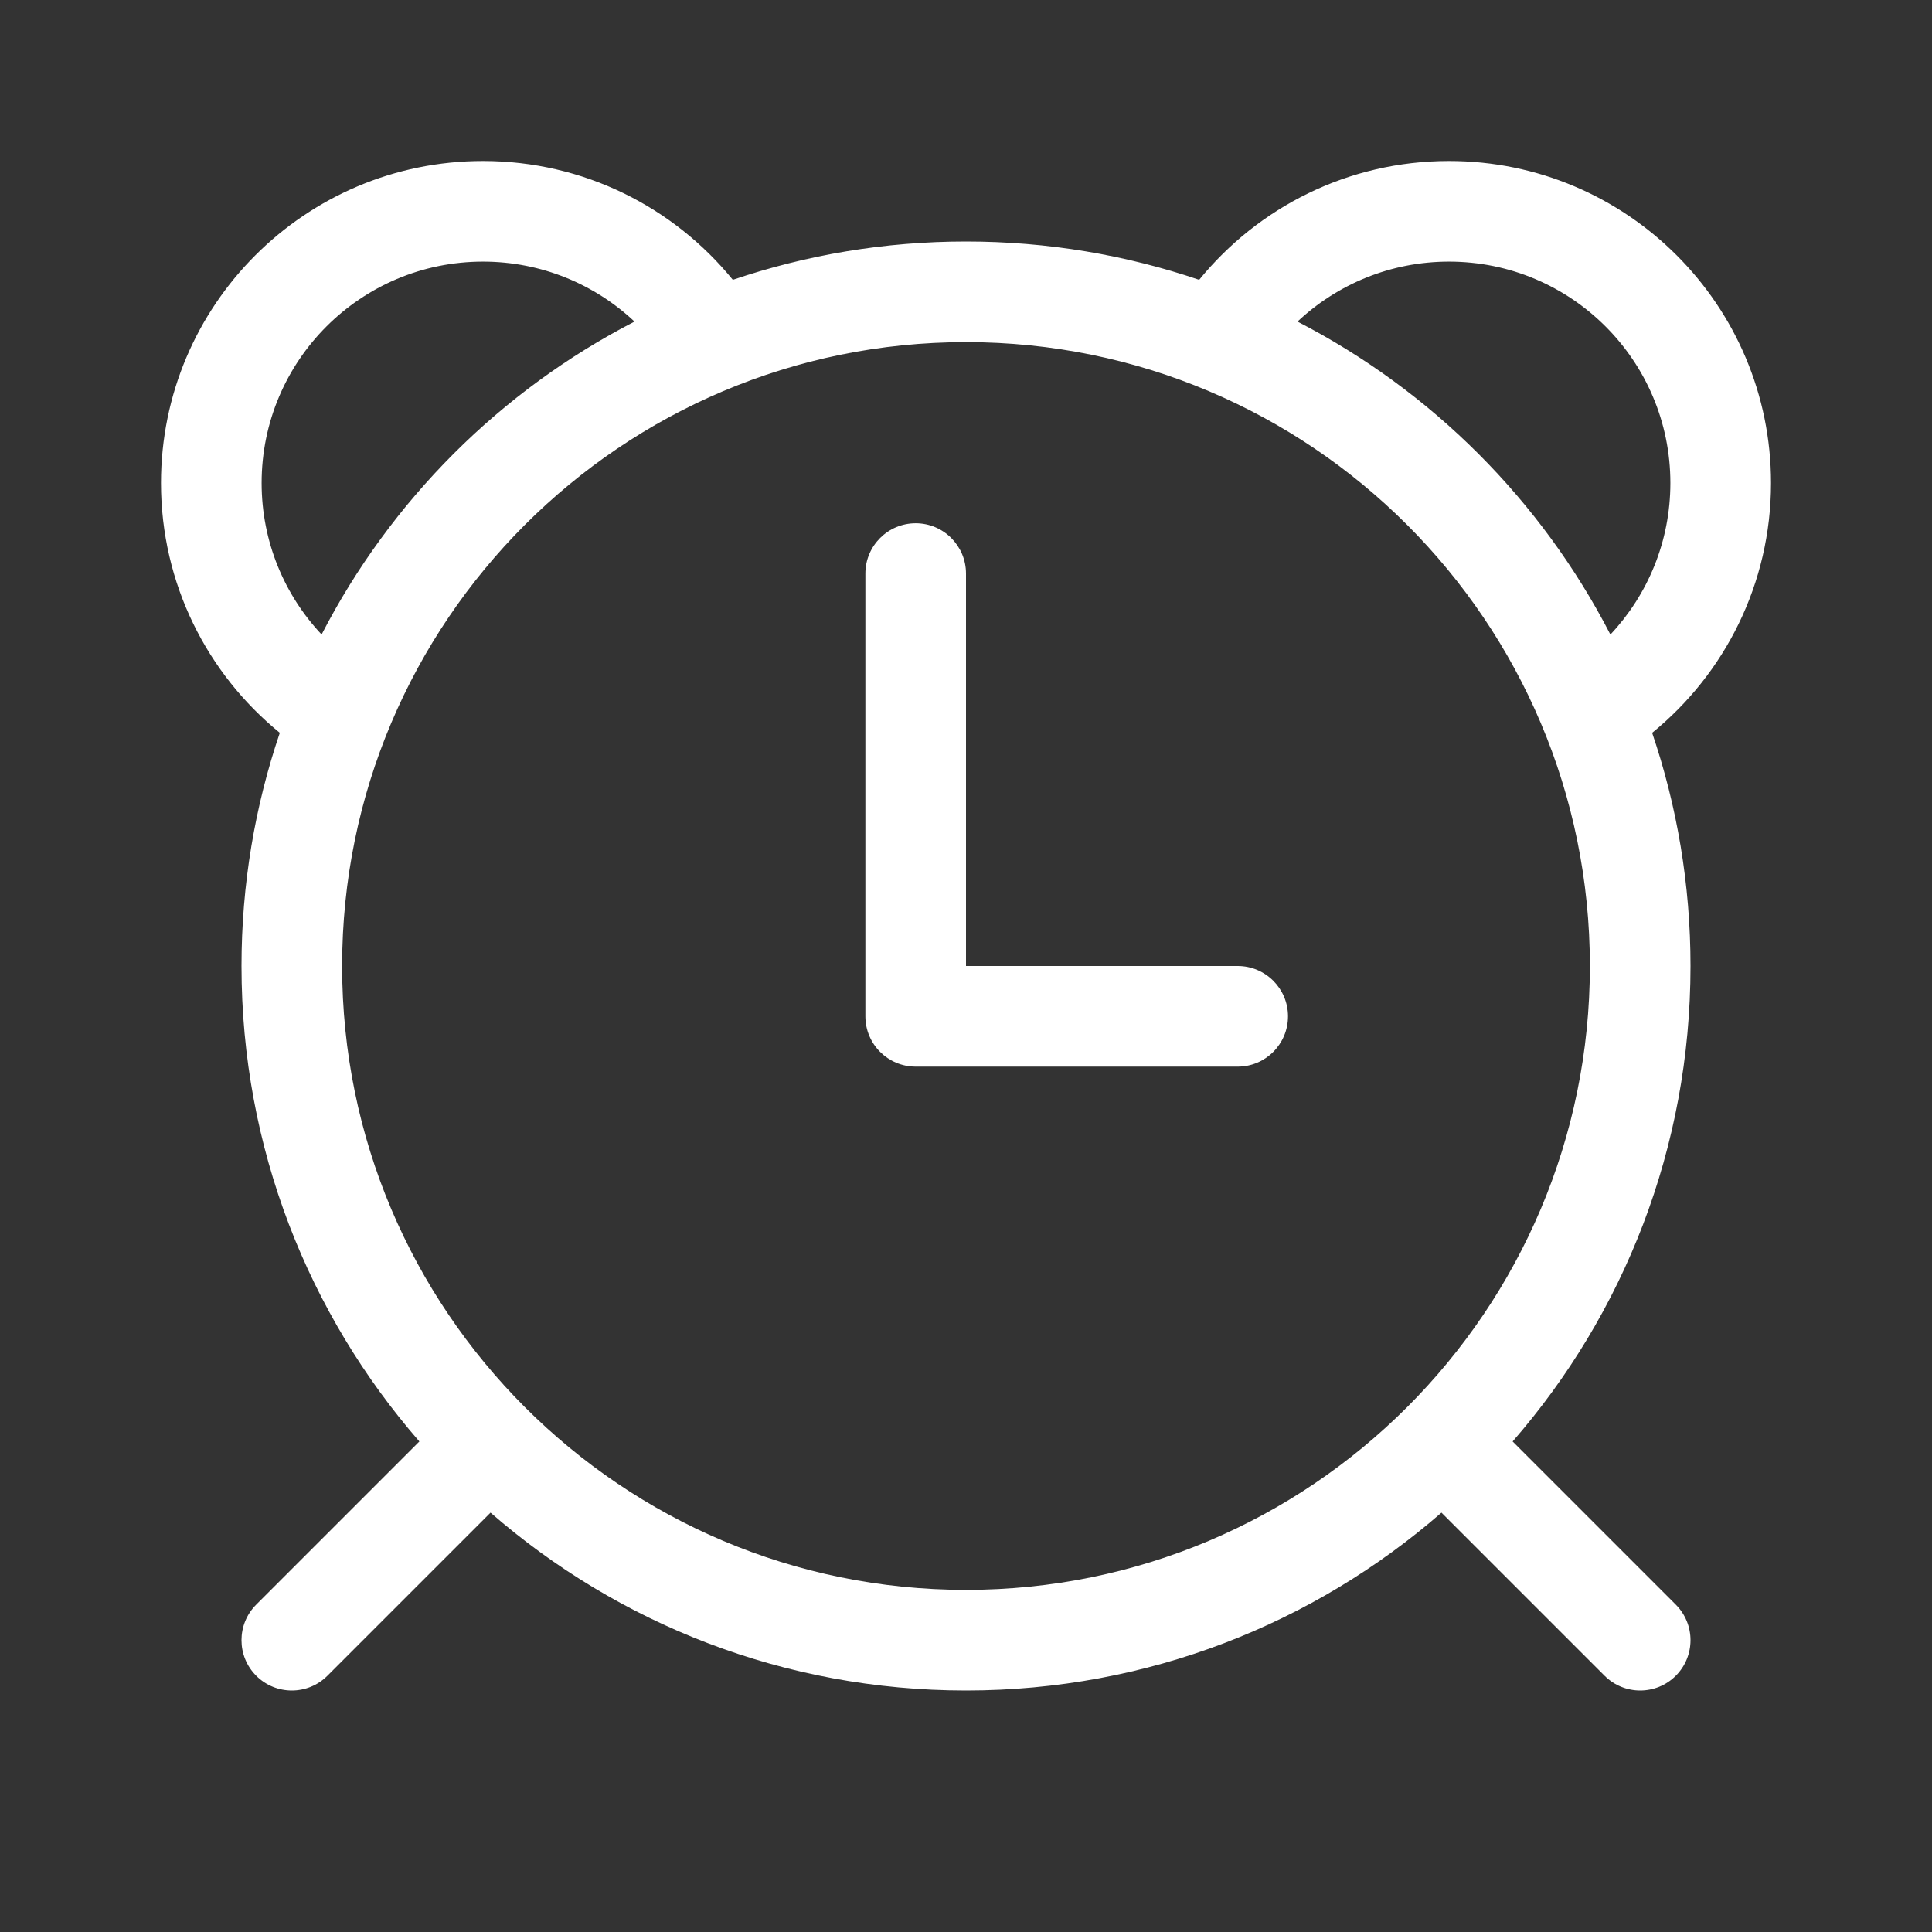 <svg width="48" height="48" viewBox="0 0 48 48" fill="none" xmlns="http://www.w3.org/2000/svg">
<rect x="0" y="0" width="48" height="48" fill="#333333" stroke="none"/>
<path d="M12 6.5C13.456 6.5 14.781 7.066 15.764 7.99C12.433 9.707 9.707 12.433 7.99 15.764C7.066 14.781 6.5 13.456 6.5 12C6.5 8.962 8.962 6.5 12 6.5ZM4 12C4 14.504 5.151 16.74 6.952 18.207C6.335 20.025 6 21.973 6 24C6 28.521 7.667 32.652 10.419 35.813L6.366 39.866C5.878 40.354 5.878 41.146 6.366 41.634C6.854 42.122 7.646 42.122 8.134 41.634L12.187 37.581C15.348 40.334 19.479 42 24 42C28.521 42 32.652 40.334 35.813 37.581L39.866 41.634C40.354 42.122 41.146 42.122 41.634 41.634C42.122 41.146 42.122 40.354 41.634 39.866L37.581 35.813C40.334 32.652 42 28.521 42 24C42 21.973 41.665 20.025 41.047 18.207C42.849 16.74 44 14.504 44 12C44 7.582 40.418 4 36 4C33.496 4 31.26 5.151 29.793 6.952C27.975 6.335 26.027 6 24 6C21.973 6 20.025 6.335 18.207 6.952C16.74 5.151 14.504 4 12 4C7.582 4 4 7.582 4 12ZM41.5 12C41.5 13.456 40.934 14.781 40.01 15.765C38.293 12.433 35.567 9.707 32.236 7.99C33.219 7.066 34.544 6.5 36 6.5C39.038 6.5 41.5 8.962 41.5 12ZM24 8.5C32.56 8.5 39.5 15.44 39.5 24C39.5 32.56 32.56 39.5 24 39.5C15.44 39.5 8.5 32.56 8.5 24C8.5 15.44 15.44 8.5 24 8.5ZM24 14.25C24 13.56 23.44 13 22.75 13C22.06 13 21.5 13.56 21.5 14.25V25.25C21.5 25.94 22.06 26.5 22.75 26.5H30.75C31.44 26.5 32 25.94 32 25.25C32 24.56 31.44 24 30.75 24H24V14.25Z" fill="#ffffff"/>
</svg>
